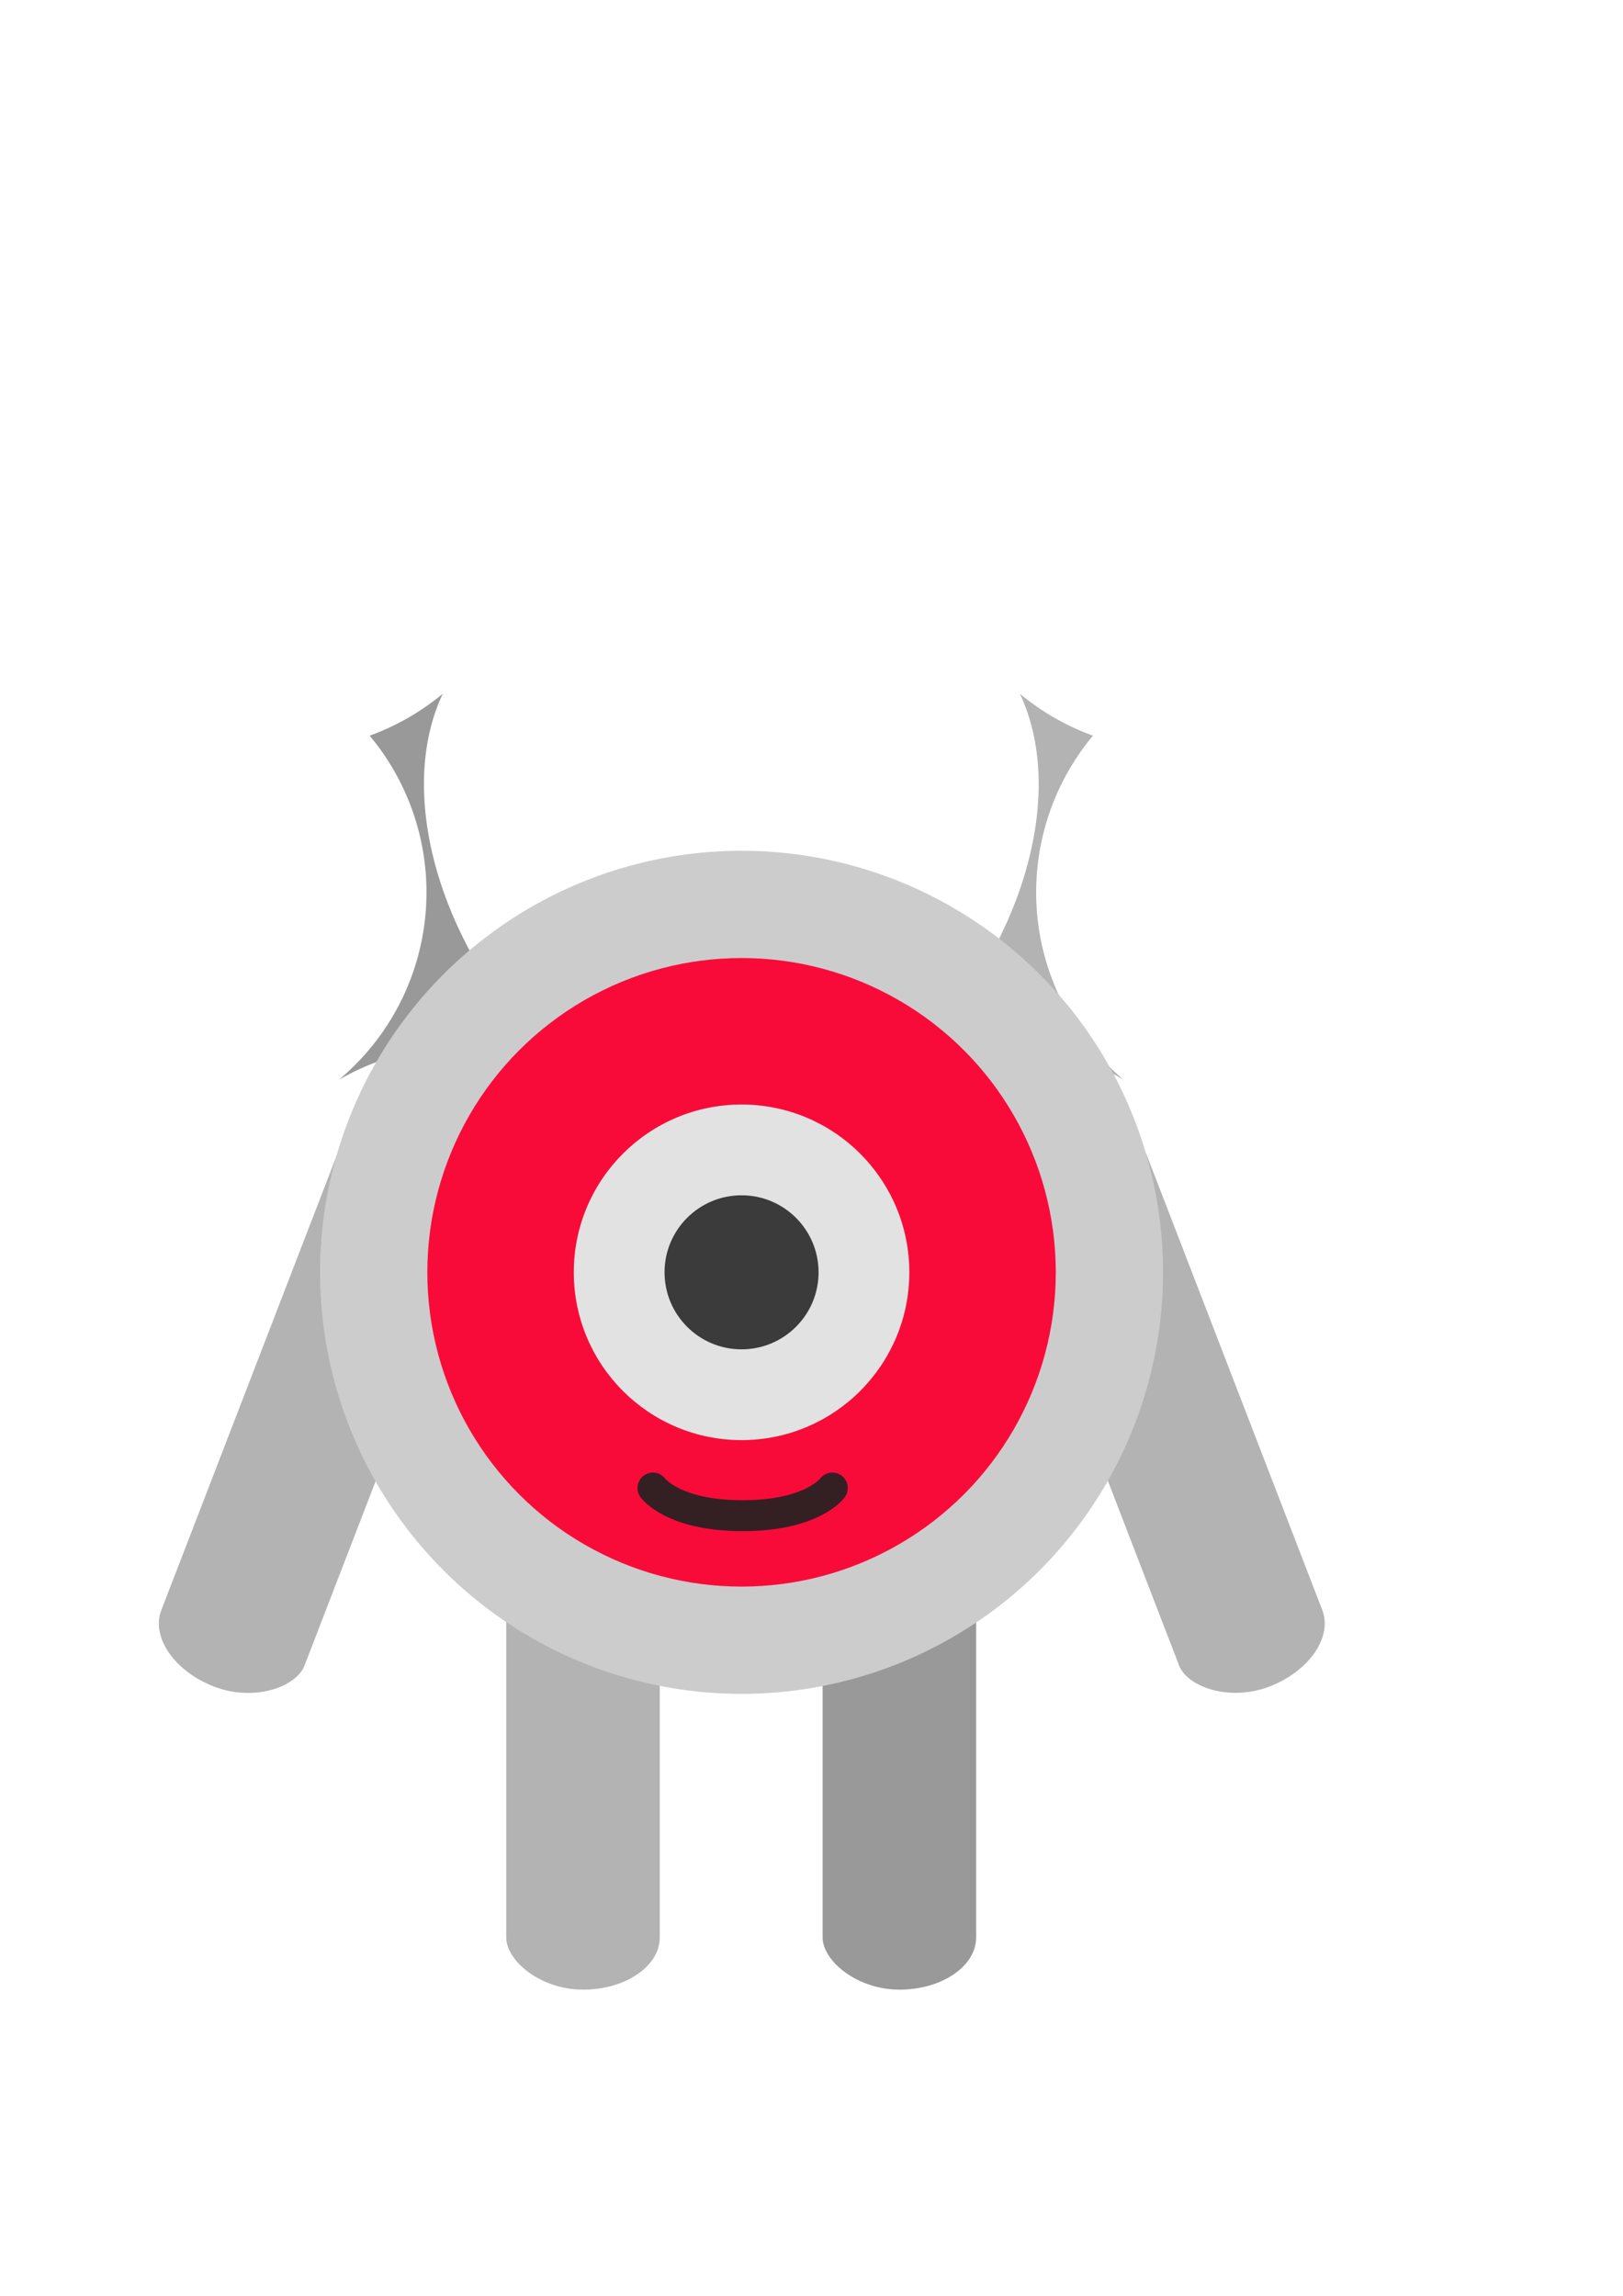 <?xml version="1.0" encoding="UTF-8" standalone="no"?>
<!-- Created with Inkscape (http://www.inkscape.org/) -->

<svg
   width="210mm"
   height="297mm"
   viewBox="0 0 210 297"
   version="1.1"
   id="svg5"
   inkscape:version="1.1.2 (0a00cf5339, 2022-02-04, custom)"
   sodipodi:docname="mascote.svg"
   inkscape:export-filename="/home/paulo/Documentos/tcc/mascote/anim/perna-esq.png"
   inkscape:export-xdpi="96"
   inkscape:export-ydpi="96"
   xmlns:inkscape="http://www.inkscape.org/namespaces/inkscape"
   xmlns:sodipodi="http://sodipodi.sourceforge.net/DTD/sodipodi-0.dtd"
   xmlns="http://www.w3.org/2000/svg"
   xmlns:svg="http://www.w3.org/2000/svg">
  <sodipodi:namedview
     id="namedview7"
     pagecolor="#505050"
     bordercolor="#eeeeee"
     borderopacity="1"
     inkscape:pageshadow="0"
     inkscape:pageopacity="0"
     inkscape:pagecheckerboard="0"
     inkscape:document-units="mm"
     showgrid="false"
     inkscape:snap-bbox="true"
     inkscape:bbox-paths="true"
     inkscape:bbox-nodes="true"
     inkscape:snap-bbox-edge-midpoints="true"
     inkscape:snap-bbox-midpoints="true"
     inkscape:snap-object-midpoints="true"
     inkscape:snap-center="true"
     inkscape:snap-global="true"
     inkscape:zoom="0.49264169"
     inkscape:cx="550.09555"
     inkscape:cy="632.3054"
     inkscape:window-width="1366"
     inkscape:window-height="716"
     inkscape:window-x="0"
     inkscape:window-y="52"
     inkscape:window-maximized="1"
     inkscape:current-layer="layer1" />
  <defs
     id="defs2">
    <filter
       style="color-interpolation-filters:sRGB"
       inkscape:label="Emboss Shader"
       inkscape:menu-tooltip="Combination of satiny and emboss effect"
       inkscape:menu="Non-Realistic 3D Shaders"
       height="1.295"
       y="-0.148"
       width="1.295"
       x="-0.148"
       id="filter7211">
      <feGaussianBlur
         result="result8"
         stdDeviation="5"
         in="SourceGraphic"
         id="feGaussianBlur7193" />
      <feComposite
         result="result19"
         operator="xor"
         in2="result8"
         id="feComposite7195" />
      <feComposite
         in2="result8"
         result="result17"
         operator="arithmetic"
         k2="1"
         id="feComposite7197" />
      <feOffset
         in="result8"
         result="result18"
         id="feOffset7199" />
      <feDisplacementMap
         result="result4"
         scale="100"
         yChannelSelector="A"
         xChannelSelector="A"
         in="result18"
         in2="result17"
         id="feDisplacementMap7201" />
      <feComposite
         k3="0.5"
         k1="0.5"
         in="result4"
         operator="arithmetic"
         result="result2"
         in2="result4"
         id="feComposite7203" />
      <feComposite
         operator="over"
         in="result2"
         result="fbSourceGraphic"
         in2="result2"
         id="feComposite7205" />
      <feComposite
         result="result15"
         operator="in"
         in2="fbSourceGraphic"
         id="feComposite7207" />
      <feComposite
         in="result15"
         operator="in"
         in2="result8"
         result="result16"
         id="feComposite7209" />
    </filter>
  </defs>
  <g
     inkscape:label="Camada 1"
     inkscape:groupmode="layer"
     id="layer1">
    <rect
       style="opacity:1;fill:#999999;stroke-width:0.297"
       id="rect1058"
       width="19.864"
       height="76.527"
       x="106.44"
       y="180.866"
       ry="6.756"
       rx="9.932" />
    <rect
       style="opacity:1;fill:#b3b3b3;stroke-width:0.297"
       id="rect1359"
       width="19.864"
       height="76.527"
       x="65.503"
       y="180.866"
       ry="6.756"
       rx="9.932" />
    <rect
       style="opacity:1;fill:#b3b3b3;stroke-width:0.297"
       id="rect1361"
       width="19.864"
       height="76.527"
       x="64.776"
       y="186.156"
       ry="6.756"
       rx="9.932"
       transform="rotate(-21.099)"
       inkscape:transform-center-x="-20.926869"
       inkscape:transform-center-y="36.648039" />
    <rect
       style="opacity:1;fill:#b3b3b3;stroke-width:0.297"
       id="rect1363"
       width="19.864"
       height="76.527"
       x="-114.318"
       y="117.054"
       ry="6.756"
       rx="9.932"
       transform="matrix(-0.933,-0.36,-0.36,0.933,0,0)"
       inkscape:transform-center-x="20.926849"
       inkscape:transform-center-y="36.648044" />
    <path
       id="path1387"
       style="opacity:1;fill:#b3b3b3;stroke-width:0.265"
       d="m 141.421,95.171 a 31.607,-31.607 0 0 0 -9.463,-5.428 28.307,41.85 39.882 0 1 -10.364,43.397 28.307,41.85 39.882 0 1 -16.313,13.598 31.607,-31.607 0 0 0 40.128,-7.046 31.607,-31.607 0 0 0 -3.988,-44.521 z"
       inkscape:export-filename="/home/paulo/Documentos/tcc/mascote/anim/rosto.png"
       inkscape:export-xdpi="96"
       inkscape:export-ydpi="96" />
    <path
       id="path1589"
       style="opacity:1;fill:#999999;stroke-width:0.265"
       d="m 47.83,95.171 a 31.607,-31.607 0 0 1 9.463,-5.428 41.85,28.307 50.118 0 0 10.364,43.397 41.85,28.307 50.118 0 0 16.313,13.598 31.607,-31.607 0 0 1 -40.128,-7.046 31.607,-31.607 0 0 1 3.988,-44.521 z"
       inkscape:export-filename="/home/paulo/Documentos/tcc/mascote/anim/rosto.png"
       inkscape:export-xdpi="96"
       inkscape:export-ydpi="96" />
    <g
       id="g945"
       inkscape:export-filename="/home/paulo/Documentos/tcc/mascote/anim/rosto.png"
       inkscape:export-xdpi="96"
       inkscape:export-ydpi="96">
      <circle
         style="opacity:1;fill:#cccccc;stroke-width:0.265"
         id="path846"
         cx="95.95"
         cy="164.595"
         r="54.535" />
      <circle
         style="opacity:1;fill:#ff0031;fill-opacity:1;stroke-width:0.197"
         id="circle1016"
         cx="95.95"
         cy="164.595"
         r="40.657" />
      <circle
         style="opacity:1;fill:#e6e6e6;fill-opacity:1;stroke-width:0.105"
         id="circle1951"
         cx="95.95"
         cy="164.595"
         r="21.707" />
      <circle
         style="opacity:1;fill:#333333;fill-opacity:1;stroke-width:0.048"
         id="circle1971"
         cx="95.95"
         cy="164.595"
         r="9.964" />
      <path
         style="fill:none;stroke:#2c151a;stroke-width:4;stroke-linecap:round;stroke-linejoin:round;stroke-miterlimit:4;stroke-dasharray:none;stroke-opacity:1"
         d="m 84.483,192.5 c 0,0 2.554,3.579 11.606,3.579 9.051,0 11.606,-3.579 11.606,-3.579"
         id="path2024"
         sodipodi:nodetypes="czc" />
      <circle
         style="opacity:0.259;fill:#9e9e9e;fill-opacity:1;stroke-width:0.197;filter:url(#filter7211)"
         id="circle6015"
         cx="95.95"
         cy="164.595"
         r="40.657" />
    </g>
  </g>
</svg>

